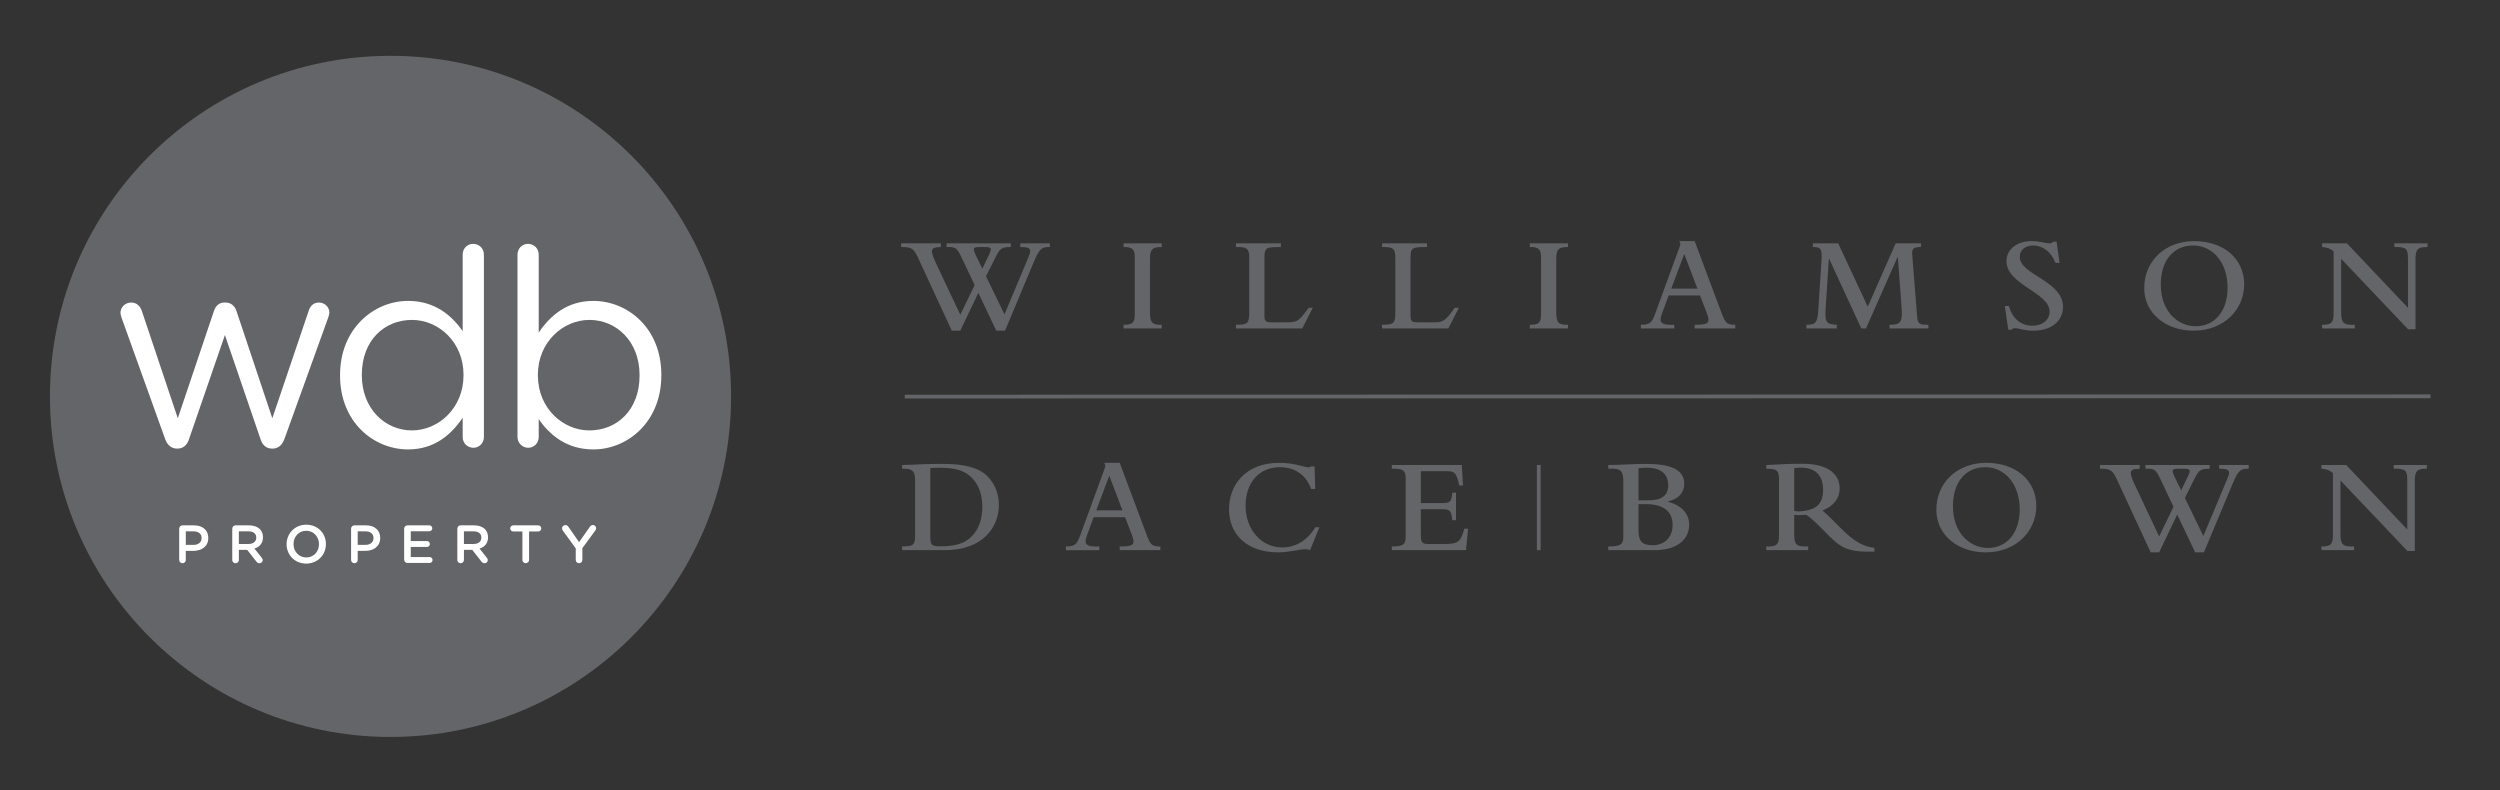 <?xml version="1.0" encoding="utf-8"?>
<!-- Generator: Adobe Illustrator 15.1.0, SVG Export Plug-In . SVG Version: 6.00 Build 0)  -->
<!DOCTYPE svg PUBLIC "-//W3C//DTD SVG 1.1//EN" "http://www.w3.org/Graphics/SVG/1.1/DTD/svg11.dtd">
<svg version="1.1" id="Layer_1" xmlns="http://www.w3.org/2000/svg" xmlns:xlink="http://www.w3.org/1999/xlink" x="0px" y="0px"
	 width="425.5px" height="134.5px" viewBox="0 0 425.5 134.5" enable-background="new 0 0 425.5 134.5" xml:space="preserve">
<rect x="0" y="0" width="425.5" height="134.5" fill="#333333" stroke="none"/>
<g>
	<line fill="none" stroke="#646568" stroke-width="0.637" stroke-miterlimit="10" x1="154" y1="67.5" x2="413.667" y2="67.45"/>
	
		<line fill="none" stroke="#646568" stroke-width="0.637" stroke-miterlimit="10" x1="261.898" y1="79.146" x2="261.898" y2="93.637"/>
</g>
<g>
	<circle fill="#646568" cx="66.465" cy="67.465" r="57.965"/>
</g>
<g>
	<path fill="#FFFFFF" d="M28.102,74.71l-7.363-20.497c-0.094-0.281-0.235-0.656-0.235-0.984c0-0.891,0.751-1.735,1.83-1.735
		c0.937,0,1.547,0.61,1.829,1.501l6.097,18.197l6.144-18.244c0.281-0.844,0.844-1.454,1.782-1.454h0.188
		c0.985,0,1.595,0.61,1.876,1.454l6.097,18.244L52.538,52.9c0.234-0.75,0.75-1.407,1.735-1.407c1.031,0,1.782,0.798,1.782,1.688
		c0,0.328-0.141,0.704-0.235,0.985l-7.41,20.543c-0.375,1.077-1.126,1.641-1.97,1.641H46.3c-0.938,0-1.642-0.563-1.97-1.641
		l-6.05-17.682L32.183,74.71c-0.329,1.077-1.032,1.641-1.97,1.641h-0.094C29.228,76.351,28.478,75.788,28.102,74.71z"/>
	<path fill="#FFFFFF" d="M82.36,74.381c0,1.032-0.798,1.828-1.782,1.828c-1.032,0-1.829-0.796-1.829-1.828v-3.282
		c-1.97,2.907-4.831,5.393-9.287,5.393c-5.815,0-11.585-4.595-11.585-12.569v-0.094c0-7.927,5.77-12.616,11.585-12.616
		c4.502,0,7.41,2.439,9.287,5.159V43.333c0-1.031,0.75-1.829,1.782-1.829c1.032,0,1.83,0.798,1.83,1.829V74.381z M61.583,63.782
		v0.094c0,5.723,3.987,9.381,8.537,9.381c4.502,0,8.77-3.799,8.77-9.381v-0.094c0-5.582-4.268-9.333-8.77-9.333
		C65.429,54.449,61.583,57.919,61.583,63.782z"/>
	<path fill="#FFFFFF" d="M88.077,43.333c0-1.031,0.797-1.829,1.783-1.829c1.031,0,1.829,0.798,1.829,1.829v13.274
		c1.97-2.908,4.831-5.394,9.286-5.394c5.816,0,11.584,4.596,11.584,12.569v0.094c0,7.926-5.722,12.616-11.584,12.616
		c-4.502,0-7.41-2.439-9.286-5.159v3.049c0,0.984-0.75,1.828-1.782,1.828c-1.032,0-1.829-0.844-1.829-1.828V43.333z M108.854,63.923
		v-0.094c0-5.722-3.939-9.38-8.536-9.38c-4.502,0-8.771,3.799-8.771,9.333v0.094c0,5.628,4.268,9.381,8.771,9.381
		C105.008,73.256,108.854,69.786,108.854,63.923z"/>
</g>
<g>
	<path fill="#FFFFFF" d="M30.499,89.982c0-0.322,0.246-0.568,0.566-0.568h1.957c1.499,0,2.431,0.85,2.431,2.141v0.018
		c0,1.434-1.151,2.186-2.56,2.186h-1.271v1.545c0,0.311-0.247,0.557-0.558,0.557c-0.32,0-0.566-0.246-0.566-0.557V89.982z
		 M32.931,92.742c0.851,0,1.38-0.475,1.38-1.143v-0.018c0-0.75-0.54-1.145-1.38-1.145h-1.308v2.305H32.931z"/>
	<path fill="#FFFFFF" d="M39.529,89.982c0-0.322,0.247-0.568,0.567-0.568h2.286c0.805,0,1.435,0.238,1.847,0.639
		c0.339,0.35,0.53,0.824,0.53,1.381v0.02c0,1.023-0.594,1.645-1.454,1.91l1.226,1.545c0.109,0.137,0.183,0.258,0.183,0.43
		c0,0.312-0.265,0.521-0.539,0.521c-0.256,0-0.421-0.119-0.549-0.291l-1.554-1.986h-1.417v1.721c0,0.311-0.247,0.557-0.558,0.557
		c-0.32,0-0.567-0.246-0.567-0.557V89.982z M42.299,92.586c0.805,0,1.317-0.42,1.317-1.07v-0.018c0-0.686-0.494-1.061-1.326-1.061
		h-1.636v2.148H42.299z"/>
	<path fill="#FFFFFF" d="M48.779,92.631v-0.018c0-1.801,1.389-3.309,3.355-3.309c1.966,0,3.337,1.488,3.337,3.291v0.018
		c0,1.801-1.39,3.311-3.355,3.311C50.15,95.924,48.779,94.434,48.779,92.631z M54.292,92.631v-0.018
		c0-1.242-0.905-2.275-2.176-2.275s-2.158,1.014-2.158,2.258v0.018c0,1.242,0.905,2.268,2.176,2.268S54.292,93.875,54.292,92.631z"
		/>
	<path fill="#FFFFFF" d="M59.756,89.982c0-0.322,0.247-0.568,0.567-0.568h1.957c1.499,0,2.432,0.85,2.432,2.141v0.018
		c0,1.434-1.152,2.186-2.561,2.186H60.88v1.545c0,0.311-0.247,0.557-0.557,0.557c-0.32,0-0.567-0.246-0.567-0.557V89.982z
		 M62.188,92.742c0.851,0,1.381-0.475,1.381-1.143v-0.018c0-0.75-0.54-1.145-1.381-1.145H60.88v2.305H62.188z"/>
	<path fill="#FFFFFF" d="M68.787,95.246v-5.264c0-0.322,0.246-0.568,0.566-0.568h3.721c0.274,0,0.502,0.229,0.502,0.502
		c0,0.283-0.228,0.504-0.502,0.504h-3.164v1.664h2.752c0.275,0,0.503,0.229,0.503,0.512c0,0.273-0.228,0.494-0.503,0.494h-2.752
		v1.717h3.209c0.274,0,0.503,0.23,0.503,0.504c0,0.283-0.229,0.504-0.503,0.504h-3.767C69.033,95.814,68.787,95.568,68.787,95.246z"
		/>
	<path fill="#FFFFFF" d="M77.836,89.982c0-0.322,0.246-0.568,0.567-0.568h2.285c0.805,0,1.436,0.238,1.847,0.639
		c0.339,0.35,0.53,0.824,0.53,1.381v0.02c0,1.023-0.594,1.645-1.453,1.91l1.225,1.545c0.11,0.137,0.183,0.258,0.183,0.43
		c0,0.312-0.265,0.521-0.54,0.521c-0.256,0-0.421-0.119-0.548-0.291l-1.555-1.986H78.96v1.721c0,0.311-0.247,0.557-0.557,0.557
		c-0.321,0-0.567-0.246-0.567-0.557V89.982z M80.606,92.586c0.805,0,1.316-0.42,1.316-1.07v-0.018c0-0.686-0.494-1.061-1.326-1.061
		H78.96v2.148H80.606z"/>
	<path fill="#FFFFFF" d="M88.914,90.457h-1.554c-0.292,0-0.521-0.238-0.521-0.521s0.229-0.521,0.521-0.521h4.252
		c0.283,0,0.511,0.238,0.511,0.521s-0.228,0.521-0.511,0.521h-1.563v4.846c0,0.311-0.256,0.557-0.567,0.557
		s-0.567-0.246-0.567-0.557V90.457z"/>
	<path fill="#FFFFFF" d="M97.991,93.328l-2.203-3.027c-0.074-0.109-0.128-0.238-0.128-0.393c0-0.301,0.248-0.539,0.567-0.539
		c0.247,0,0.412,0.137,0.549,0.336l1.783,2.57l1.811-2.578c0.137-0.201,0.302-0.34,0.539-0.34c0.329,0,0.549,0.25,0.549,0.551
		c0,0.154-0.074,0.291-0.156,0.4l-2.185,2.99v2.004c0,0.311-0.247,0.557-0.567,0.557c-0.311,0-0.558-0.246-0.558-0.557V93.328z"/>
</g>
<g>
	<path fill="#646568" d="M156.312,43.999c-0.815-1.771-1.165-1.958-2.936-1.958v-0.629h6.757v0.629
		c-1.188,0.047-1.515,0.187-1.515,0.769c0,0.443,0.443,1.491,0.769,2.167l4.054,8.598l2.446-5.056l-2.144-4.52
		c-0.885-1.888-1.095-1.98-2.633-1.958v-0.629h10.928v0.629c-1.607,0.023-1.841,0.21-2.703,1.958l-1.515,3.029l3.146,6.478
		l4.031-9.623c0.28-0.652,0.35-0.955,0.35-1.142c0-0.513-0.442-0.699-1.701-0.699v-0.629h5.033v0.629
		c-1.305,0.023-1.701,0.093-2.703,2.493l-4.917,11.744h-1.491l-3.052-6.431l-3.076,6.431h-1.445L156.312,43.999z M168.381,43.253
		c0.187-0.373,0.256-0.629,0.256-0.792c0-0.303-0.233-0.419-1.002-0.419h-0.862c-0.815,0-1.025,0.093-1.025,0.396
		c0,0.233,0.093,0.512,0.35,1.048l1.095,2.237L168.381,43.253z"/>
	<path fill="#646568" d="M191.226,41.413h6.501v0.629c-1.562,0-2.004,0.35-2.004,2.004v9.064c0,1.748,0.326,2.213,2.004,2.167v0.629
		h-6.501v-0.629c1.841,0.046,1.911-0.676,1.911-2.004v-9.483c0-1.258-0.303-1.771-1.911-1.748V41.413z"/>
	<path fill="#646568" d="M210.359,55.905v-0.629c1.864,0,2.26-0.163,2.26-2.004v-9.227c0-1.584-0.163-2.05-2.26-2.004v-0.629h7.643
		v0.629c-2.516,0-2.796,0.093-2.796,1.841v9.833c0,0.956,0.187,1.142,1.258,1.142h2.4c1.98,0,2.12-0.093,3.868-2.47h0.699
		l-1.795,3.519H210.359z"/>
	<path fill="#646568" d="M235.227,55.905v-0.629c1.865,0,2.261-0.163,2.261-2.004v-9.227c0-1.584-0.163-2.05-2.261-2.004v-0.629
		h7.643v0.629c-2.516,0-2.795,0.093-2.795,1.841v9.833c0,0.956,0.186,1.142,1.258,1.142h2.4c1.98,0,2.119-0.093,3.867-2.47h0.699
		l-1.795,3.519H235.227z"/>
	<path fill="#646568" d="M260.375,41.413h6.5v0.629c-1.561,0-2.004,0.35-2.004,2.004v9.064c0,1.748,0.326,2.213,2.004,2.167v0.629
		h-6.5v-0.629c1.84,0.046,1.91-0.676,1.91-2.004v-9.483c0-1.258-0.303-1.771-1.91-1.748V41.413z"/>
	<path fill="#646568" d="M279.275,55.276c1.561-0.023,1.863-0.28,2.516-2.097l4.219-11.557l-0.188-0.583h2.609l4.545,12.14
		c0.676,1.817,0.908,2.097,2.377,2.097v0.629h-6.922v-0.629c1.842,0,2.354-0.187,2.354-0.862c0-0.233-0.092-0.629-0.326-1.235
		l-1.117-2.889h-5.336l-1.143,3.099c-0.162,0.443-0.232,0.746-0.232,0.979c0,0.675,0.467,0.979,2.33,0.909v0.629h-5.686V55.276z
		 M288.898,49.125l-2.236-5.895l-2.215,5.895H288.898z"/>
	<path fill="#646568" d="M307.453,55.276c1.445,0,1.863-0.256,2.004-2.284l0.559-8.574c0.141-2.074-0.115-2.377-1.467-2.377v-0.629
		h4.311l5.031,10.788l4.754-10.788h4.311v0.629c-1.305,0-1.584,0.28-1.49,1.352l0.838,10.602c0.094,1.188,0.535,1.282,1.91,1.282
		v0.629h-6.617v-0.629c1.912,0,2.238-0.466,2.051-2.936l-0.629-8.598h-0.047l-5.383,12.163h-0.791l-5.477-11.86h-0.047l-0.559,8.621
		c-0.162,2.493,0.373,2.493,1.91,2.61v0.629h-5.172V55.276z"/>
	<path fill="#646568" d="M341.223,52.084h0.699c0.582,2.144,2.027,3.355,4.031,3.355c1.701,0,2.889-1.002,2.889-2.4
		c0-3.262-7.34-4.544-7.34-8.598c0-2.003,1.771-3.402,4.266-3.402c0.768,0,1.328,0.093,1.793,0.187
		c0.467,0.093,0.84,0.187,1.234,0.187c0.305,0,0.467-0.07,0.652-0.28h0.584l0.512,3.612h-0.699
		c-0.699-1.841-2.143-2.959-3.797-2.959c-1.492,0-2.283,0.886-2.283,1.911c0,3.123,7.361,4.054,7.361,8.551
		c0,2.4-2.025,4.031-5.008,4.031c-1.748,0-2.471-0.419-3.123-0.419c-0.279,0-0.467,0.07-0.629,0.256h-0.559L341.223,52.084z"/>
	<path fill="#646568" d="M373.453,41.04c5.033,0,8.506,3.006,8.506,7.363c0,4.194-3.355,7.875-8.598,7.875
		c-4.871,0-8.412-3.053-8.412-7.223C364.949,44.395,368.514,41.04,373.453,41.04z M373.732,55.532c3.24,0,5.406-2.633,5.406-6.547
		c0-4.218-2.445-7.2-5.871-7.2c-3.355,0-5.5,2.563-5.5,6.641C367.768,53.109,370.773,55.532,373.732,55.532z"/>
	<path fill="#646568" d="M398.463,44.045v8.947c0,1.817,0.232,2.4,2.33,2.284v0.629h-5.57v-0.629
		c1.678,0.046,1.959-0.489,1.959-2.004V42.787c-0.561-0.489-1.072-0.676-1.959-0.746v-0.629h4.219l10.391,10.974v-8.341
		c0-1.748-0.279-2.027-2.307-2.004v-0.629h5.639v0.629c-1.561,0-2.049,0.28-2.049,2.051v11.953h-1.26L398.463,44.045z"/>
</g>
<g>
	<path fill="#646568" d="M155.753,81.824c0-1.701-0.443-2.074-2.213-2.051v-0.629c0.675,0,2.679-0.093,3.658-0.14
		c1.258-0.047,2.447-0.047,3.332-0.047c3.519,0,6.058,0.629,7.479,2.05c1.444,1.445,2.004,3.216,2.004,4.963
		c0,3.425-2.4,7.665-9.227,7.665h-7.246v-0.629c1.98,0,2.213-0.326,2.213-1.887V81.824z M158.339,91.307
		c0,1.469,0.209,1.678,1.724,1.678c2.796,0,4.241-0.605,5.312-1.678c1.421-1.421,1.817-3.378,1.817-5.009
		c0-1.678-0.373-3.565-1.794-4.986c-1.165-1.165-2.633-1.701-5.359-1.701c-0.396,0-1.118,0-1.701,0.047V91.307z"/>
	<path fill="#646568" d="M181.415,93.008c1.561-0.023,1.864-0.279,2.517-2.097l4.217-11.557l-0.187-0.583h2.61l4.543,12.14
		c0.676,1.817,0.909,2.097,2.376,2.097v0.629h-6.92v-0.629c1.84,0,2.353-0.186,2.353-0.861c0-0.233-0.093-0.629-0.326-1.235
		l-1.118-2.89h-5.336l-1.142,3.1c-0.163,0.442-0.233,0.745-0.233,0.979c0,0.676,0.466,0.979,2.33,0.908v0.629h-5.686V93.008z
		 M191.038,86.857l-2.237-5.896l-2.213,5.896H191.038z"/>
	<path fill="#646568" d="M222.971,93.637c-0.279-0.116-0.443-0.162-0.792-0.162c-1.048,0-2.656,0.535-4.637,0.535
		c-5.429,0-8.365-3.168-8.365-7.34c0-3.961,2.656-7.898,8.551-7.898c2.54,0,4.333,0.769,5.009,0.769
		c0.187,0,0.304-0.046,0.419-0.163h0.583l0.116,3.845h-0.699c-0.861-2.4-2.749-3.706-5.335-3.706c-3.495,0-5.825,2.61-5.825,6.547
		c0,4.078,2.68,7.107,6.245,7.107c2.283,0,4.31-1.213,5.615-3.426h0.699L222.971,93.637z"/>
	<path fill="#646568" d="M236.889,93.637v-0.629c1.887,0,2.354-0.303,2.354-1.607V81.358c0-1.538-0.77-1.584-2.354-1.584v-0.629
		h11.906l0.209,3.495h-0.629l-0.117-0.489c-0.465-1.911-0.838-1.958-2.328-1.958h-4.102v5.429h3.611
		c1.352,0,1.607-0.163,1.748-1.771h0.629v4.684h-0.629c-0.164-1.654-0.467-1.865-1.748-1.865h-3.611v4.241
		c0,1.444,0.186,1.678,1.375,1.678h2.586c2.354,0,2.818-0.326,3.449-2.61h0.629l-0.35,3.658H236.889z"/>
</g>
<g>
	<path fill="#646568" d="M276.289,82.126c0-1.561-0.162-2.354-1.771-2.354h-0.792v-0.629c0.746,0,2.144-0.046,3.215-0.093
		c0.886-0.046,2.283-0.093,3.1-0.093c3.984,0,6.617,0.769,6.617,3.402c0,1.514-1.049,2.633-2.773,2.982v0.047
		c2.307,0.629,3.611,2.026,3.611,3.914c0,2.354-1.863,4.334-5.871,4.334h-7.898v-0.629c2.051,0,2.562-0.326,2.562-1.608V82.126z
		 M278.875,85.154h1.701c2.214,0,3.355-0.814,3.355-2.539c0-1.748-1.002-3.006-3.682-3.006c-0.488,0-0.861,0.023-1.375,0.093V85.154
		z M278.875,90.234c0,1.794,0.49,2.562,2.424,2.562c2.027,0,3.379-1.374,3.379-3.447c0-2.33-1.584-3.543-4.521-3.543h-1.282V90.234z
		"/>
	<path fill="#646568" d="M305.375,90.7c0,2.004,0.256,2.377,2.376,2.308v0.629h-7.13v-0.629c1.957,0.069,2.167-0.467,2.167-2.004
		V81.66c0-1.515-0.257-1.888-2.167-1.888v-0.629c0.536,0,1.725-0.093,3.332-0.163c1.234-0.047,2.377-0.047,2.843-0.047
		c4.706,0,6.314,2.051,6.314,4.171c0,1.724-0.979,2.982-2.937,3.798c0.373,0.256,1.375,1.234,1.748,1.607l1.515,1.516
		c2.073,2.073,3.658,3.005,5.592,3.215v0.652c-4.59,0.117-5.731-0.699-7.829-2.796l-1.234-1.235
		c-1.188-1.188-1.538-1.514-2.517-2.236c-0.676,0.047-1.468,0.07-2.073,0V90.7z M305.375,86.973c0.162,0.023,0.605,0.07,0.745,0.07
		c3.099-0.141,4.171-1.328,4.171-3.705c0-2.354-1.258-3.751-3.799-3.751c-0.349,0-0.908,0.046-1.117,0.093V86.973z"/>
	<path fill="#646568" d="M338.073,78.771c5.032,0,8.505,3.006,8.505,7.363c0,4.194-3.355,7.876-8.598,7.876
		c-4.87,0-8.412-3.053-8.412-7.224C329.568,82.126,333.134,78.771,338.073,78.771z M338.354,93.264c3.238,0,5.405-2.633,5.405-6.547
		c0-4.219-2.446-7.201-5.872-7.201c-3.355,0-5.498,2.564-5.498,6.64C332.389,90.84,335.395,93.264,338.354,93.264z"/>
	<path fill="#646568" d="M360.355,81.73c-0.814-1.771-1.164-1.958-2.936-1.958v-0.629h6.758v0.629
		c-1.189,0.047-1.516,0.187-1.516,0.769c0,0.443,0.443,1.492,0.77,2.167l4.055,8.598l2.445-5.057l-2.143-4.52
		c-0.885-1.888-1.096-1.981-2.633-1.958v-0.629h10.928v0.629c-1.607,0.023-1.842,0.21-2.703,1.958l-1.514,3.028l3.145,6.478
		l4.031-9.623c0.279-0.652,0.35-0.955,0.35-1.142c0-0.513-0.443-0.699-1.701-0.699v-0.629h5.033v0.629
		c-1.305,0.023-1.701,0.093-2.703,2.493l-4.916,11.744h-1.492l-3.053-6.432l-3.074,6.432h-1.445L360.355,81.73z M372.426,80.984
		c0.186-0.373,0.256-0.629,0.256-0.792c0-0.303-0.232-0.419-1.002-0.419h-0.861c-0.816,0-1.025,0.093-1.025,0.396
		c0,0.233,0.094,0.512,0.35,1.048l1.094,2.237L372.426,80.984z"/>
	<path fill="#646568" d="M398.346,81.776v8.947c0,1.817,0.232,2.399,2.33,2.284v0.629h-5.57v-0.629
		c1.678,0.046,1.959-0.49,1.959-2.004V80.518c-0.561-0.489-1.072-0.676-1.959-0.746v-0.629h4.219l10.391,10.974v-8.341
		c0-1.748-0.279-2.027-2.307-2.004v-0.629h5.639v0.629c-1.561,0-2.049,0.28-2.049,2.051v11.952h-1.26L398.346,81.776z"/>
</g>
</svg>
